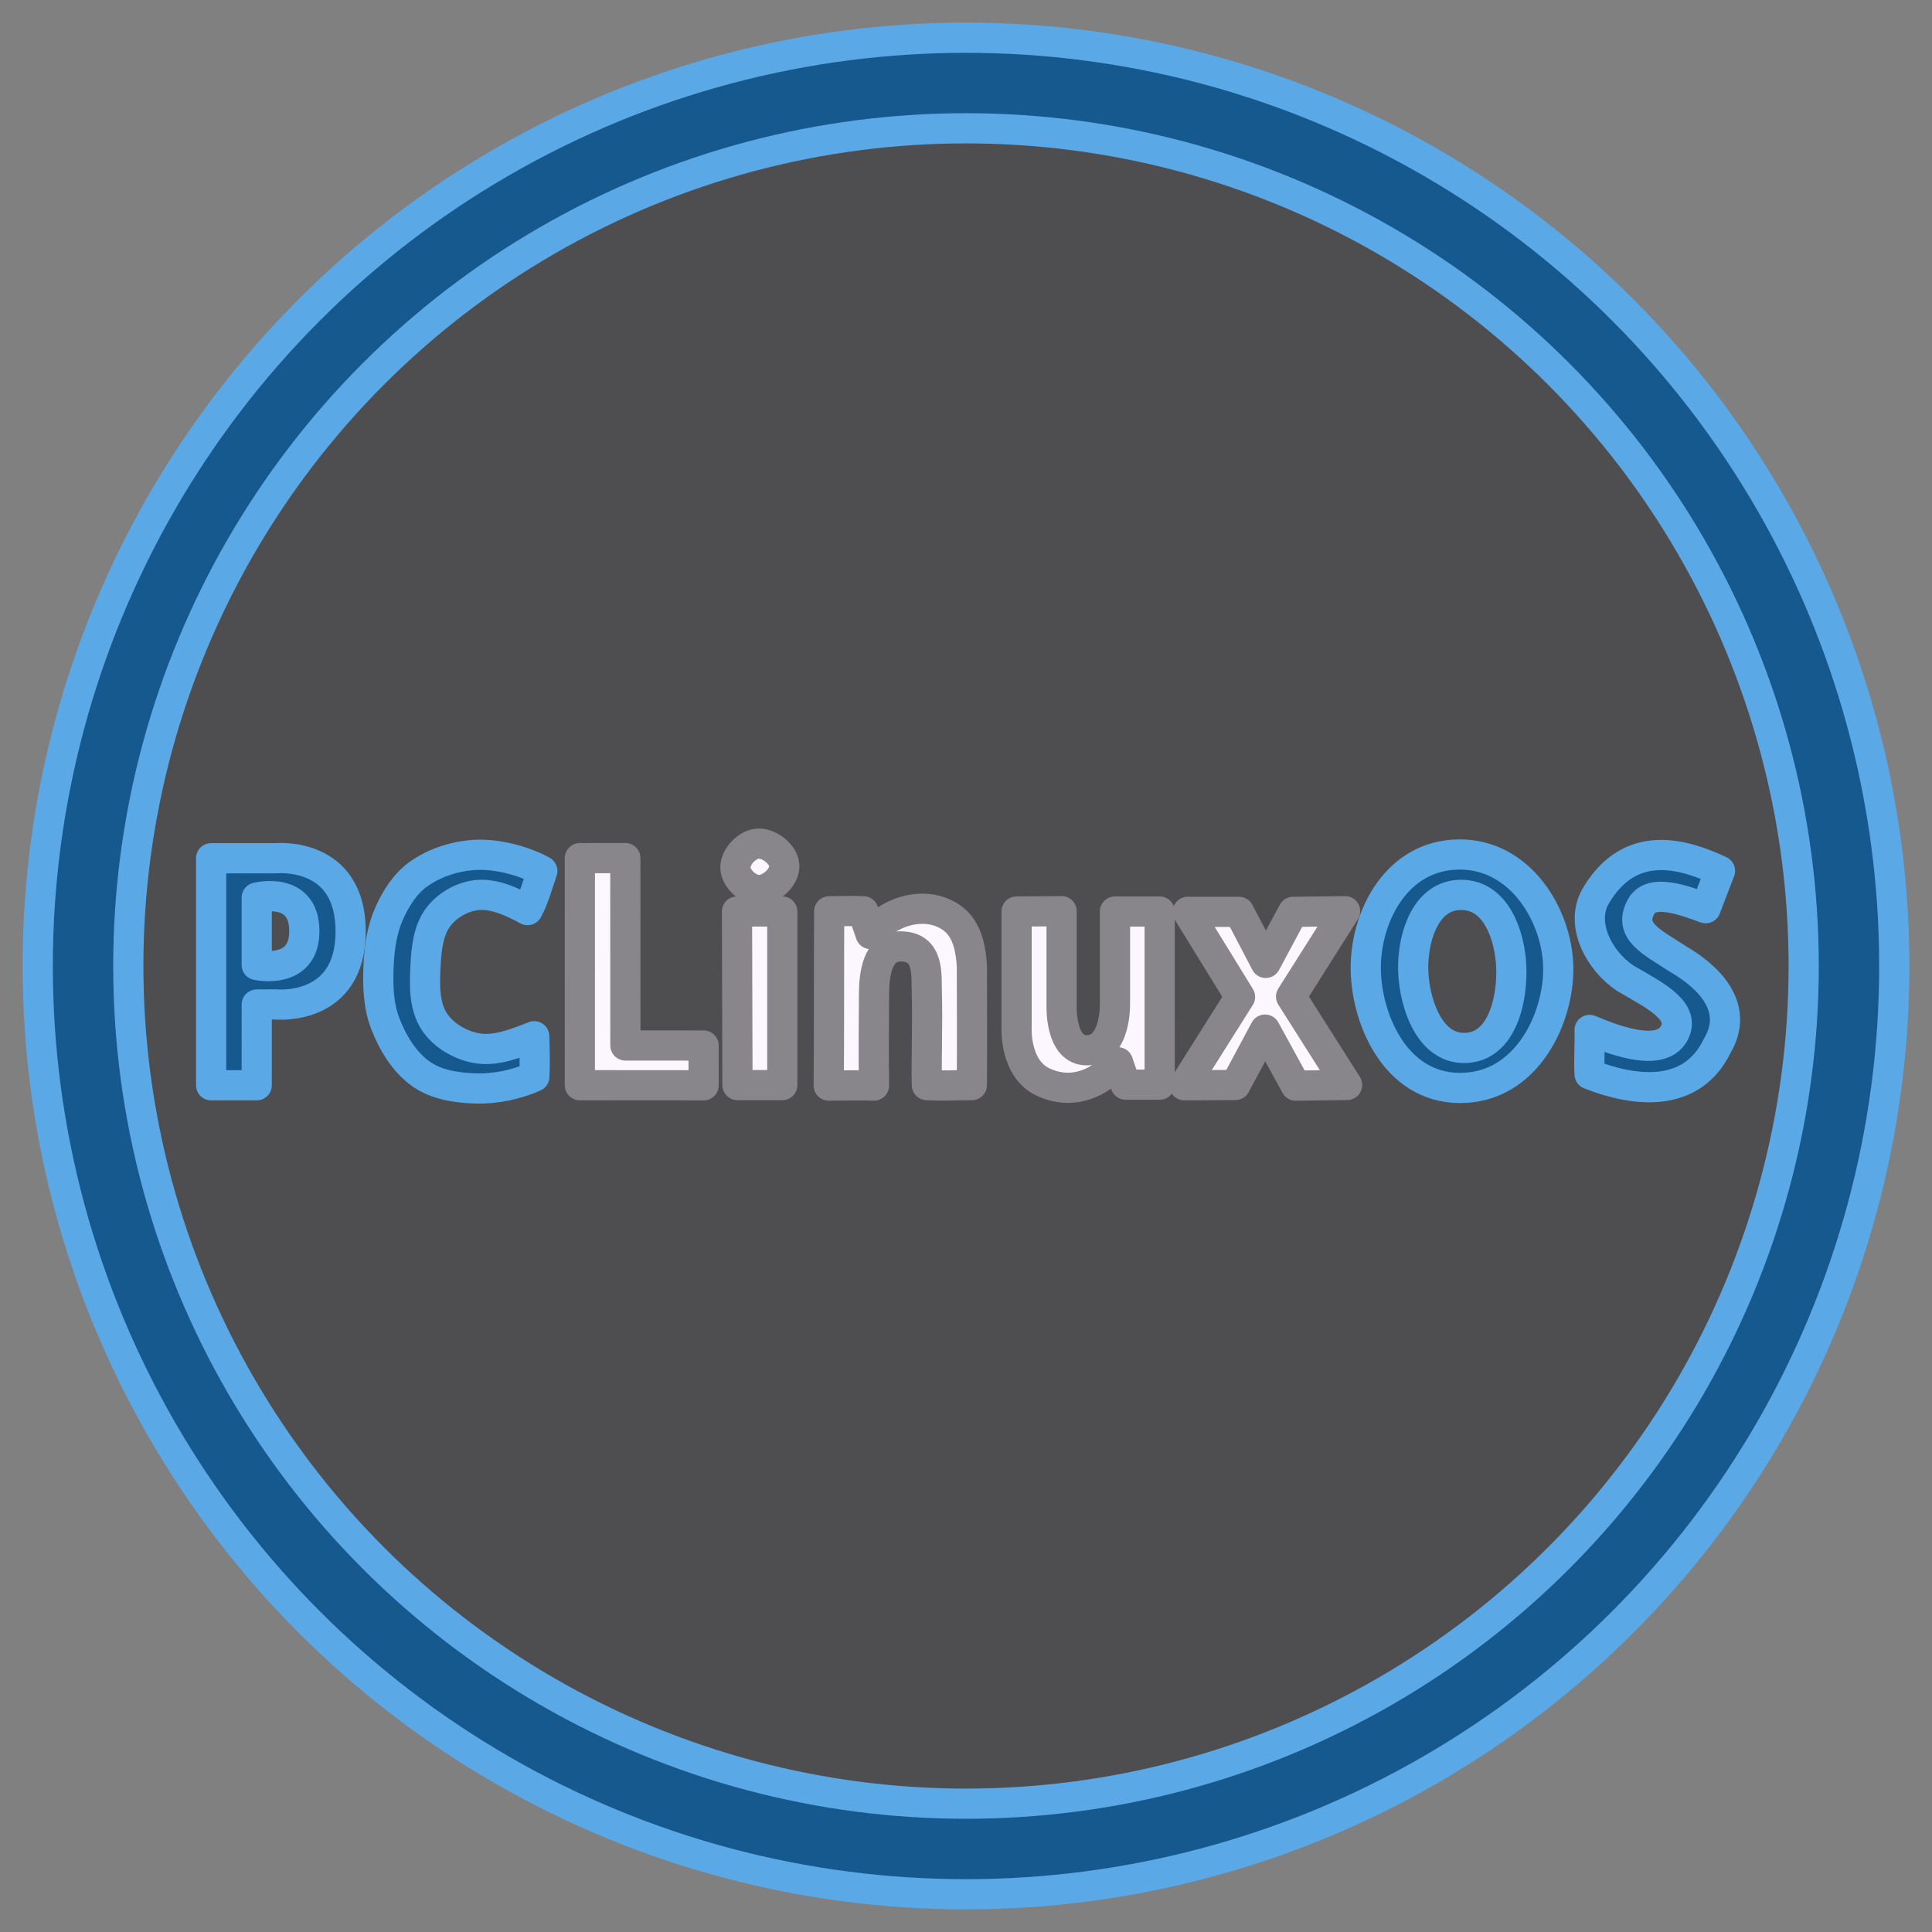 <?xml version="1.0" encoding="UTF-8" standalone="no"?>
<!-- Created with Inkscape (http://www.inkscape.org/) -->

<svg
   width="512"
   height="512"
   viewBox="0 0 135.467 135.467"
   version="1.1"
   id="svg5"
   xml:space="preserve"
   inkscape:version="1.2.2 (b0a8486541, 2022-12-01)"
   sodipodi:docname="os_pclinuxos_dark.svg"
   inkscape:export-filename="../../icons/256-96/os_ubuntu.png"
   inkscape:export-xdpi="48"
   inkscape:export-ydpi="48"
   xmlns:inkscape="http://www.inkscape.org/namespaces/inkscape"
   xmlns:sodipodi="http://sodipodi.sourceforge.net/DTD/sodipodi-0.dtd"
   xmlns="http://www.w3.org/2000/svg"
   xmlns:svg="http://www.w3.org/2000/svg"><rect x="0" y="0" width="135.467" height="135.467" fill="#808080" stroke="none"/><sodipodi:namedview
     id="namedview7"
     pagecolor="#ffffff"
     bordercolor="#000000"
     borderopacity="0.25"
     inkscape:showpageshadow="2"
     inkscape:pageopacity="0.0"
     inkscape:pagecheckerboard="0"
     inkscape:deskcolor="#d1d1d1"
     inkscape:document-units="px"
     showgrid="false"
     showguides="true"
     inkscape:lockguides="false"
     inkscape:zoom="2"
     inkscape:cx="230"
     inkscape:cy="227.5"
     inkscape:window-width="1920"
     inkscape:window-height="1007"
     inkscape:window-x="1920"
     inkscape:window-y="0"
     inkscape:window-maximized="1"
     inkscape:current-layer="svg5"><sodipodi:guide
       position="2.646,135.467"
       orientation="-1,0"
       id="guide20217"
       inkscape:locked="false"
       inkscape:label=""
       inkscape:color="rgb(0,134,229)" /><sodipodi:guide
       position="132.821,135.467"
       orientation="-1,0"
       id="guide20221"
       inkscape:locked="false"
       inkscape:label=""
       inkscape:color="rgb(0,134,229)" /><sodipodi:guide
       position="0,132.821"
       orientation="0,1"
       id="guide20225"
       inkscape:locked="false"
       inkscape:label=""
       inkscape:color="rgb(0,134,229)" /><sodipodi:guide
       position="0,2.646"
       orientation="0,1"
       id="guide20227"
       inkscape:locked="false"
       inkscape:label=""
       inkscape:color="rgb(0,134,229)" /><sodipodi:guide
       position="67.733,135.467"
       orientation="-1,0"
       id="guide4570"
       inkscape:locked="false"
       inkscape:label=""
       inkscape:color="rgb(0,134,229)" /><sodipodi:guide
       position="0,67.733"
       orientation="0,1"
       id="guide4572"
       inkscape:locked="false"
       inkscape:label=""
       inkscape:color="rgb(0,134,229)" /></sodipodi:namedview><defs
     id="defs2"><linearGradient
       id="linearGradient30939"
       inkscape:swatch="solid"><stop
         style="stop-color:#8cd2f2;stop-opacity:1;"
         offset="0"
         id="stop30937" /></linearGradient><inkscape:path-effect
       effect="spiro"
       id="path-effect4857"
       is_visible="true" /><inkscape:path-effect
       effect="spiro"
       id="path-effect4857-3"
       is_visible="true" /></defs><g
     id="g1899"
     transform="matrix(1.43,0,0,1.43,-23.818,-23.818)"
     style="opacity:1"><g
       inkscape:label="Layer 1"
       id="layer1"
       transform="translate(0,-924.362)"
       style="display:inline"><circle
         style="color:#000000;clip-rule:nonzero;display:inline;overflow:visible;visibility:visible;opacity:1;isolation:auto;mix-blend-mode:normal;color-interpolation:sRGB;color-interpolation-filters:linearRGB;solid-color:#000000;solid-opacity:1;fill:#1756b6;fill-opacity:1;fill-rule:nonzero;stroke:none;stroke-width:1;stroke-linecap:butt;stroke-linejoin:miter;stroke-miterlimit:4;stroke-dasharray:none;stroke-dashoffset:0;stroke-opacity:1;color-rendering:auto;image-rendering:auto;shape-rendering:auto;text-rendering:auto;enable-background:accumulate"
         id="path4683"
         cx="64"
         cy="988.362"
         r="45.5" /></g><g
       id="layer2"
       inkscape:label="Layer 2"
       style="display:inline"><circle
         r="41"
         cy="64"
         cx="64"
         style="display:inline;fill:#33333d;fill-opacity:1;fill-rule:nonzero;stroke:none"
         id="path3862" /></g><g
       id="layer3"
       inkscape:label="Layer 3"
       style="display:inline"><g
         style="font-style:normal;font-variant:normal;font-weight:bold;font-stretch:normal;font-size:15px;line-height:125%;font-family:'Droid Sans';-inkscape-font-specification:'Droid Sans Bold';letter-spacing:0px;word-spacing:0px;fill:#f9f9f9;fill-opacity:1;stroke:none;stroke-width:1px;stroke-linecap:butt;stroke-linejoin:miter;stroke-opacity:1"
         id="text4147"
         transform="matrix(0.984,0,0,1.04,1.032,-2.534)"><path
           d="m 28.664,63.956 h 0.447 q 0.959,0 1.443,-0.381 0.491,-0.381 0.491,-1.238 0,-0.798 -0.439,-1.179 -0.432,-0.381 -1.362,-0.381 h -0.579 z m 4.68,-1.699 q 0,0.703 -0.212,1.348 -0.212,0.645 -0.703,1.135 -0.483,0.491 -1.282,0.784 -0.791,0.293 -1.963,0.293 H 28.664 V 69.625 H 26.394 V 58.917 h 2.974 q 1.033,0 1.78,0.234 0.754,0.227 1.238,0.659 0.491,0.425 0.725,1.047 0.234,0.615 0.234,1.399 z"
           style="fill:#1756b6;fill-opacity:1"
           id="path4152"
           inkscape:connector-curvature="0" /><path
           d="m 39.76,60.653 q -0.652,0 -1.157,0.256 -0.498,0.249 -0.842,0.725 -0.337,0.469 -0.513,1.15 -0.176,0.674 -0.176,1.516 0,0.857 0.154,1.523 0.161,0.667 0.483,1.128 0.33,0.454 0.835,0.696 0.513,0.234 1.216,0.234 0.652,0 1.304,-0.146 0.659,-0.146 1.428,-0.417 v 1.904 q -0.352,0.146 -0.696,0.249 -0.344,0.103 -0.703,0.168 -0.359,0.066 -0.74,0.095 -0.374,0.037 -0.806,0.037 -1.238,0 -2.146,-0.396 -0.908,-0.396 -1.501,-1.113 -0.593,-0.718 -0.879,-1.729 -0.286,-1.011 -0.286,-2.249 0,-1.216 0.33,-2.227 0.33,-1.018 0.967,-1.75 0.637,-0.732 1.575,-1.135 0.938,-0.41 2.153,-0.41 0.798,0 1.597,0.205 0.806,0.198 1.538,0.549 l -0.732,1.846 q -0.601,-0.286 -1.208,-0.498 -0.608,-0.212 -1.194,-0.212 z"
           style="fill:#1756b6;fill-opacity:1"
           id="path4154"
           inkscape:connector-curvature="0" /><path
           d="M 44.763,69.625 V 58.917 h 2.271 V 67.75 h 3.896 v 1.875 z"
           id="path4156"
           inkscape:connector-curvature="0"
           style="fill:#f2f2f2;fill-opacity:1" /><path
           d="m 52.519,59.32 q 0,-0.315 0.095,-0.52 0.095,-0.212 0.256,-0.337 0.168,-0.132 0.388,-0.183 0.227,-0.051 0.476,-0.051 0.249,0 0.469,0.051 0.22,0.051 0.381,0.183 0.168,0.125 0.264,0.337 0.103,0.205 0.103,0.52 0,0.308 -0.103,0.52 -0.095,0.212 -0.264,0.344 -0.161,0.125 -0.381,0.183 -0.22,0.051 -0.469,0.051 -0.249,0 -0.476,-0.051 -0.22,-0.059 -0.388,-0.183 -0.161,-0.132 -0.256,-0.344 -0.095,-0.212 -0.095,-0.52 z M 54.848,69.625 h -2.234 v -8.188 h 2.234 z"
           id="path4158"
           inkscape:connector-curvature="0"
           style="fill:#f2f2f2;fill-opacity:1" /><path
           d="M 64.289,69.625 H 62.055 v -4.783 q 0,-0.886 -0.271,-1.326 -0.264,-0.447 -0.85,-0.447 -0.439,0 -0.732,0.176 -0.293,0.176 -0.469,0.52 -0.168,0.344 -0.242,0.85 -0.073,0.505 -0.073,1.157 V 69.625 h -2.234 v -8.188 h 1.707 l 0.3,1.047 h 0.125 q 0.176,-0.315 0.425,-0.542 0.256,-0.227 0.557,-0.374 0.3,-0.146 0.637,-0.212 0.337,-0.073 0.688,-0.073 0.601,0 1.091,0.176 0.491,0.168 0.842,0.535 0.352,0.366 0.542,0.938 0.19,0.564 0.19,1.355 v 5.339 z"
           id="path4160"
           inkscape:connector-curvature="0"
           style="fill:#f2f2f2;fill-opacity:1" /><path
           d="m 71.943,69.625 -0.3,-1.047 h -0.117 q -0.183,0.315 -0.439,0.542 -0.249,0.22 -0.549,0.366 -0.3,0.146 -0.637,0.212 -0.337,0.073 -0.688,0.073 -0.601,0 -1.091,-0.168 -0.491,-0.176 -0.842,-0.542 -0.352,-0.366 -0.542,-0.93 -0.19,-0.564 -0.19,-1.355 v -5.339 h 2.234 v 4.783 q 0,0.886 0.264,1.333 0.271,0.439 0.857,0.439 0.439,0 0.732,-0.176 0.293,-0.176 0.461,-0.52 0.176,-0.344 0.249,-0.85 0.073,-0.505 0.073,-1.157 v -3.853 h 2.234 v 8.188 h -1.707 z"
           id="path4162"
           inkscape:connector-curvature="0"
           style="fill:#f2f2f2;fill-opacity:1" /><path
           d="m 77.671,65.443 -2.637,-4.006 h 2.534 l 1.362,2.461 1.384,-2.461 h 2.534 l -2.673,4.006 2.791,4.182 H 80.432 L 78.93,66.974 77.429,69.625 h -2.534 z"
           id="path4165"
           inkscape:connector-curvature="0"
           style="fill:#f2f2f2;fill-opacity:1" /><path
           d="m 93.528,64.256 q 0,1.238 -0.293,2.256 -0.286,1.018 -0.879,1.743 -0.593,0.725 -1.501,1.121 -0.901,0.396 -2.131,0.396 -1.23,0 -2.139,-0.396 -0.901,-0.396 -1.494,-1.121 -0.586,-0.725 -0.879,-1.743 -0.286,-1.025 -0.286,-2.271 0,-1.245 0.286,-2.256 0.293,-1.018 0.886,-1.736 0.593,-0.718 1.494,-1.106 0.908,-0.396 2.146,-0.396 1.23,0 2.131,0.396 0.901,0.388 1.487,1.113 0.593,0.718 0.879,1.736 0.293,1.011 0.293,2.263 z m -7.266,0 q 0,0.842 0.146,1.516 0.146,0.667 0.447,1.135 0.308,0.461 0.769,0.71 0.461,0.249 1.099,0.249 0.652,0 1.113,-0.249 0.469,-0.249 0.762,-0.71 0.3,-0.469 0.439,-1.135 0.146,-0.674 0.146,-1.516 0,-0.842 -0.146,-1.509 Q 90.898,62.074 90.598,61.605 90.305,61.136 89.844,60.887 89.382,60.638 88.738,60.638 q -0.637,0 -1.106,0.249 -0.469,0.249 -0.776,0.718 -0.3,0.469 -0.447,1.143 -0.146,0.667 -0.146,1.509 z"
           style="fill:#1756b6;fill-opacity:1"
           id="path4167"
           inkscape:connector-curvature="0" /><path
           d="m 101.606,66.651 q 0,0.718 -0.249,1.296 -0.242,0.571 -0.718,0.981 -0.469,0.403 -1.157,0.623 -0.681,0.22 -1.567,0.22 -0.776,0 -1.501,-0.161 -0.718,-0.161 -1.333,-0.483 v -2.109 q 0.352,0.168 0.71,0.33 0.359,0.154 0.725,0.278 0.374,0.125 0.74,0.198 0.374,0.073 0.74,0.073 0.374,0 0.637,-0.081 0.271,-0.088 0.432,-0.234 0.168,-0.154 0.242,-0.359 0.081,-0.212 0.081,-0.461 0,-0.3 -0.132,-0.527 -0.125,-0.234 -0.359,-0.432 -0.227,-0.205 -0.557,-0.396 -0.322,-0.19 -0.725,-0.403 -0.337,-0.176 -0.754,-0.425 -0.417,-0.249 -0.791,-0.615 -0.366,-0.374 -0.615,-0.894 -0.249,-0.527 -0.249,-1.26 0,-0.718 0.234,-1.282 0.242,-0.571 0.681,-0.959 0.439,-0.396 1.062,-0.601 0.63,-0.205 1.406,-0.205 0.388,0 0.754,0.051 0.374,0.051 0.732,0.146 0.366,0.095 0.732,0.234 0.366,0.139 0.754,0.322 l -0.732,1.765 q -0.33,-0.154 -0.615,-0.271 -0.286,-0.117 -0.557,-0.198 -0.271,-0.081 -0.535,-0.117 -0.256,-0.044 -0.52,-0.044 -0.571,0 -0.879,0.308 -0.3,0.3 -0.3,0.806 0,0.271 0.088,0.483 0.095,0.205 0.293,0.388 0.205,0.183 0.52,0.374 0.322,0.19 0.776,0.432 0.549,0.293 1.011,0.601 0.461,0.3 0.791,0.674 0.337,0.366 0.52,0.835 0.183,0.469 0.183,1.099 z"
           style="fill:#1756b6;fill-opacity:1"
           id="path4169"
           inkscape:connector-curvature="0" /></g></g></g><circle
     style="display:inline;opacity:1;fill:#15598e;fill-opacity:1;fill-rule:evenodd;stroke:#5aa9e6;stroke-width:2.117;stroke-linecap:round;stroke-linejoin:round;stroke-opacity:1"
     id="path8457"
     cx="67.733"
     cy="67.733"
     r="65.088"
     inkscape:label="main_shape" /><circle
     style="display:inline;opacity:1;fill:#4e4e50;fill-opacity:1;fill-rule:evenodd;stroke:#5aa9e6;stroke-width:2.117;stroke-linecap:round;stroke-linejoin:round;stroke-opacity:1"
     id="circle883"
     cx="67.733"
     cy="67.733"
     inkscape:label="inner_circe"
     r="58.737" /><path
     style="opacity:1;fill:#15598e;fill-rule:evenodd;stroke:#5aa9e6;stroke-width:2.117;stroke-linecap:round;stroke-linejoin:round;stroke-opacity:1;fill-opacity:1"
     d="M 14.804,76.097 V 60.178 h 4.56 c 0,0 5.223,-0.522 5.223,5.125 0,5.647 -5.223,5.125 -5.223,5.125 l -1.362,0.006 -0.002,5.663 z"
     id="path2766"
     sodipodi:nodetypes="ccczcccc" /><path
     style="opacity:1;fill:#15598e;fill-rule:evenodd;stroke:#5aa9e6;stroke-width:2.117;stroke-linecap:round;stroke-linejoin:round;stroke-opacity:1;fill-opacity:1"
     d="m 36.992,63.814 c 0.419,-0.74 0.718,-1.833 1.034,-2.745 -1.169,-0.649 -3.023,-1.195 -4.601,-1.131 -1.443,0.059 -2.941,0.526 -4.11,1.374 -0.919,0.667 -1.567,1.699 -2.029,2.736 -0.509,1.144 -0.69,2.432 -0.743,3.683 -0.056,1.351 -0.019,2.767 0.468,4.028 0.528,1.368 1.351,2.749 2.561,3.578 1.086,0.744 2.508,0.948 3.824,0.982 1.383,0.036 2.832,-0.278 4.069,-0.824 0.048,-0.709 0.026,-1.854 -0.006,-2.836 -1.256,0.488 -2.691,1.081 -4.046,0.836 -1.146,-0.207 -2.317,-0.887 -2.958,-1.859 -0.728,-1.103 -0.688,-2.597 -0.62,-3.917 0.061,-1.188 0.191,-2.508 0.918,-3.449 0.623,-0.807 1.648,-1.391 2.66,-1.508 1.235,-0.143 2.583,0.507 3.579,1.052 z"
     id="path2864"
     sodipodi:nodetypes="ccccccccccccccccc" /><path
     style="opacity:1;fill:#fcf7ff;fill-rule:evenodd;stroke:#88868a;stroke-width:2.117;stroke-linecap:round;stroke-linejoin:round;fill-opacity:1"
     d="m 40.659,60.172 3.187,-0.004 0.005,13.139 5.484,0.003 v 2.789 l -8.677,-0.006 z"
     id="path2866"
     sodipodi:nodetypes="ccccccc" /><path
     style="opacity:1;fill:#fcf7ff;fill-rule:evenodd;stroke:#88868a;stroke-width:2.117;stroke-linecap:round;stroke-linejoin:round;fill-opacity:1"
     d="m 51.71,76.084 h 3.142 V 63.913 h -3.175 z"
     id="path2868"
     sodipodi:nodetypes="ccccc" /><path
     style="opacity:1;fill:#fcf7ff;fill-rule:evenodd;stroke:#88868a;stroke-width:2.117;stroke-linecap:round;stroke-linejoin:round;fill-opacity:1"
     d="m 58.109,76.117 c 0.866,-5.1e-5 2.351,-0.033 3.175,0 -0.034,-1.834 -0.014,-4.303 0,-6.449 0.008,-1.263 0.208,-3.307 1.852,-3.307 2.09,0 1.798,2.052 1.852,3.307 0.06,2.086 -0.041,4.722 0,6.416 1.108,0.066 2.133,3.16e-4 3.158,0 0.017,-2.663 0.008,-5.664 0,-8.351 -0.138,-2.357 -0.929,-3.429 -2.505,-3.894 -1.586,-0.409 -3.458,0.252 -4.601,1.652 -0.213,-0.657 -0.353,-0.94 -0.501,-1.594 -0.73,-0.039 -1.384,-0.005 -2.398,0 -0.023,3.422 8.47e-4,8.774 -0.033,12.22 z"
     id="path2870"
     sodipodi:nodetypes="cccccccccccccc" /><path
     style="opacity:1;fill:#fcf7ff;fill-rule:evenodd;stroke:#88868a;stroke-width:2.117;stroke-linecap:round;stroke-linejoin:round;fill-opacity:1"
     d="m 53.227,62.406 c -0.756,0.006 -1.63,-0.788 -1.66,-1.543 -0.031,-0.772 0.796,-1.656 1.567,-1.707 0.806,-0.053 1.832,0.748 1.859,1.555 0.028,0.815 -0.95,1.689 -1.766,1.695 z"
     id="path2872"
     sodipodi:nodetypes="sssss" /><path
     style="opacity:1;fill:#fcf7ff;fill-rule:evenodd;stroke:#88868a;stroke-width:2.117;stroke-linecap:round;stroke-linejoin:round;fill-opacity:1"
     d="m 71.281,63.914 v 8.092 c 0,0 -0.181,2.938 1.894,3.882 3.043,1.384 5.215,-1.403 5.215,-1.403 l 0.538,1.567 h 2.385 V 63.914 h -3.134 v 6.314 c 0,0 0.149,3.414 -1.988,3.414 -1.862,0 -1.754,-3.087 -1.754,-3.087 v -6.665 z"
     id="path2874"
     sodipodi:nodetypes="ccsccccccsccc" /><path
     style="opacity:1;fill:#fcf7ff;fill-rule:evenodd;stroke:#88868a;stroke-width:2.117;stroke-linecap:round;stroke-linejoin:round;fill-opacity:1"
     d="m 83.278,63.938 h 3.601 l 1.871,3.578 1.918,-3.578 3.648,-0.047 -3.789,5.987 3.929,6.197 -3.601,0.047 -2.152,-3.929 -2.081,3.882 -3.578,0.023 3.905,-6.197 z"
     id="path2876"
     sodipodi:nodetypes="ccccccccccccc" /><path
     style="opacity:1;fill:#15598e;fill-rule:evenodd;stroke:#5aa9e6;stroke-width:2.117;stroke-linecap:round;stroke-linejoin:round;stroke-opacity:1;fill-opacity:1"
     d="m 102.267,59.915 c -4.323,0.065 -6.424,4.244 -6.501,7.741 -0.078,3.496 1.927,8.629 6.618,8.629 4.691,0 6.966,-4.96 6.875,-8.536 -0.09,-3.576 -2.669,-7.899 -6.992,-7.834 z"
     id="path2878"
     sodipodi:nodetypes="zzzzz" /><path
     style="opacity:1;fill:#4e4e50;fill-rule:evenodd;stroke:#5aa9e6;stroke-width:2.117;stroke-linecap:round;stroke-linejoin:round;stroke-opacity:1;fill-opacity:1"
     d="m 99.087,67.726 c 0.031,-2.137 0.909,-4.981 3.368,-4.981 2.459,0 3.396,2.846 3.508,4.958 0.112,2.112 -0.523,5.701 -3.227,5.776 -2.704,0.075 -3.68,-3.616 -3.648,-5.753 z"
     id="path2880"
     sodipodi:nodetypes="zzzzz" /><path
     style="opacity:1;fill:#15598e;fill-rule:evenodd;stroke:#5aa9e6;stroke-width:2.117;stroke-linecap:round;stroke-linejoin:round;stroke-opacity:1;fill-opacity:1"
     d="m 119.596,63.68 1.006,-2.619 c -2.414,-1.124 -6.288,-2.433 -8.746,1.824 -1.064,1.921 0.247,4.471 2.105,5.706 1.899,1.124 4.18,2.186 3.485,3.742 -0.814,1.822 -3.93,0.754 -5.987,-0.117 0.028,0.812 -0.061,2.416 0,3.11 2.95,1.164 7.1,1.826 8.957,-2.011 1.574,-2.684 -0.603,-4.815 -2.736,-6.057 -1.895,-1.233 -3.532,-1.968 -2.619,-3.672 0.706,-1.338 3.013,-0.459 4.537,0.094 z"
     id="path2882"
     sodipodi:nodetypes="cccccccccccc" /><path
     style="opacity:1;fill:#4e4e50;fill-rule:evenodd;stroke:#5aa9e6;stroke-width:2.117;stroke-linecap:round;stroke-linejoin:round;stroke-opacity:1;fill-opacity:1"
     d="m 18.001,62.938 v 4.724 c 0,0 3.368,0.757 3.338,-2.409 -0.03,-3.166 -3.338,-2.315 -3.338,-2.315 z"
     id="path2884"
     sodipodi:nodetypes="cczc" /></svg>
